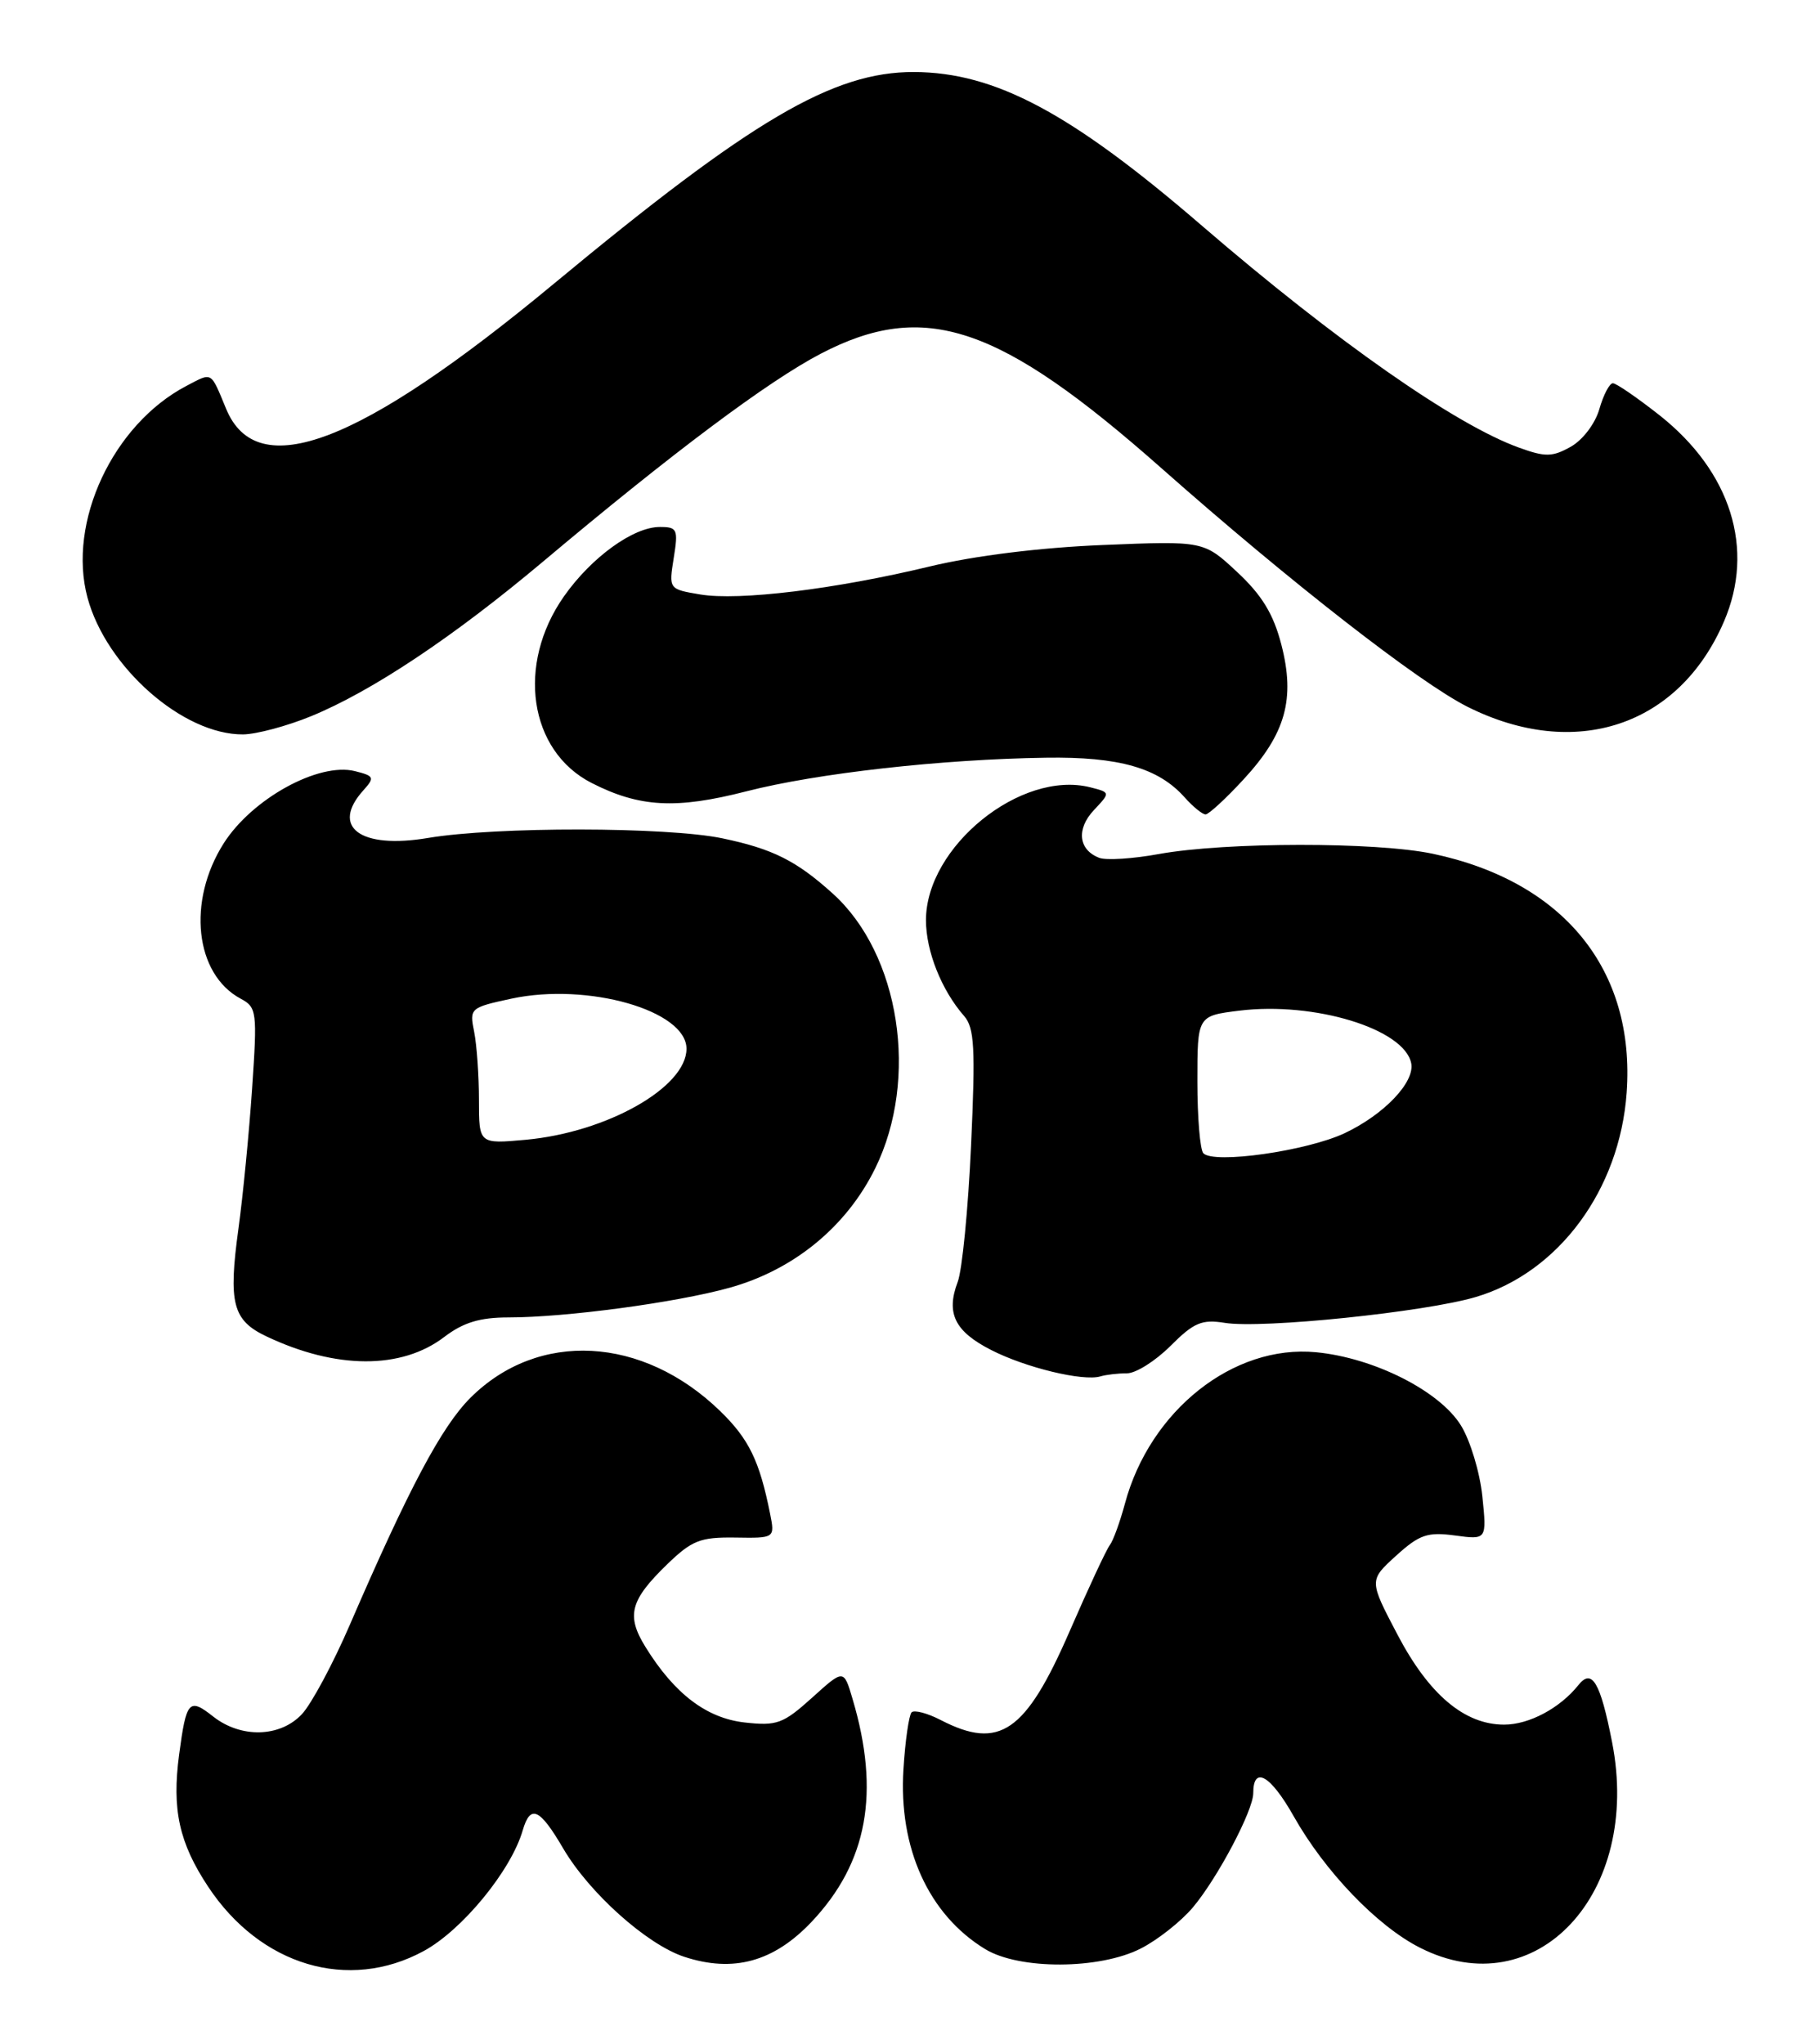<?xml version="1.0" encoding="UTF-8" standalone="no"?>
<!DOCTYPE svg PUBLIC "-//W3C//DTD SVG 1.1//EN" "http://www.w3.org/Graphics/SVG/1.1/DTD/svg11.dtd" >
<svg xmlns="http://www.w3.org/2000/svg" xmlns:xlink="http://www.w3.org/1999/xlink" version="1.1" viewBox="0 0 228 256">
 <g >
 <path fill="currentColor"
d=" M 53.09 244.35 C 57.91 241.73 64.02 234.28 65.48 229.25 C 66.44 225.95 67.60 226.46 70.55 231.50 C 73.82 237.08 81.02 243.52 85.70 245.07 C 91.86 247.10 96.93 245.71 101.68 240.69 C 108.68 233.28 110.29 224.50 106.80 212.77 C 105.70 209.04 105.70 209.04 101.72 212.64 C 98.11 215.89 97.32 216.18 93.29 215.73 C 88.50 215.19 84.49 212.14 80.86 206.27 C 78.43 202.34 78.93 200.43 83.56 195.94 C 86.68 192.92 87.72 192.51 92.10 192.57 C 97.08 192.65 97.08 192.65 96.47 189.57 C 95.15 182.97 93.83 180.24 90.23 176.74 C 80.52 167.30 67.40 166.60 58.92 175.08 C 55.31 178.69 51.21 186.42 43.85 203.44 C 41.73 208.36 39.01 213.42 37.82 214.69 C 35.09 217.60 30.19 217.73 26.70 214.98 C 23.68 212.60 23.34 212.99 22.44 219.75 C 21.52 226.65 22.44 230.81 26.09 236.32 C 32.64 246.20 43.66 249.48 53.09 244.35 Z  M 142.91 244.04 C 145.02 242.97 147.95 240.65 149.43 238.90 C 152.52 235.23 157.00 226.76 157.00 224.59 C 157.00 221.09 159.16 222.32 162.07 227.48 C 165.97 234.39 172.50 241.20 177.85 243.92 C 192.42 251.36 205.69 237.18 201.95 218.18 C 200.48 210.67 199.43 208.91 197.73 211.05 C 195.42 213.94 191.56 216.00 188.43 216.00 C 183.46 216.00 179.00 212.23 175.06 204.71 C 171.50 197.93 171.50 197.93 174.89 194.85 C 177.82 192.19 178.83 191.85 182.27 192.31 C 186.26 192.85 186.26 192.85 185.70 187.40 C 185.39 184.41 184.19 180.42 183.02 178.53 C 180.35 174.21 172.14 170.06 164.87 169.36 C 154.51 168.36 144.04 176.66 140.92 188.34 C 140.30 190.63 139.46 192.95 139.04 193.50 C 138.61 194.05 136.35 198.90 134.01 204.28 C 128.49 216.98 125.22 219.23 117.86 215.43 C 116.18 214.56 114.54 214.13 114.20 214.46 C 113.87 214.80 113.40 218.00 113.18 221.58 C 112.55 231.46 116.33 239.79 123.41 244.11 C 127.69 246.72 137.74 246.68 142.91 244.04 Z  M 141.18 172.00 C 142.29 172.00 144.74 170.46 146.63 168.57 C 149.56 165.64 150.56 165.22 153.43 165.68 C 158.08 166.44 178.53 164.33 184.89 162.44 C 195.27 159.36 202.91 149.01 203.78 136.85 C 204.88 121.47 195.90 110.40 179.50 106.93 C 172.39 105.43 153.56 105.45 145.19 106.96 C 141.93 107.56 138.57 107.77 137.71 107.44 C 135.10 106.44 134.81 103.84 137.03 101.47 C 139.12 99.25 139.12 99.25 136.56 98.60 C 127.88 96.43 116.00 106.04 116.00 115.25 C 116.00 119.13 117.95 124.02 120.78 127.25 C 122.07 128.73 122.21 131.24 121.65 143.44 C 121.29 151.38 120.54 159.09 119.97 160.57 C 118.49 164.48 119.61 166.76 124.17 169.08 C 128.48 171.29 135.66 173.02 137.83 172.39 C 138.56 172.17 140.07 172.00 141.18 172.00 Z  M 55.65 167.45 C 58.04 165.63 60.11 165.00 63.71 165.00 C 70.85 165.00 84.66 163.15 91.37 161.29 C 99.43 159.06 106.05 153.64 109.65 146.31 C 115.15 135.10 112.74 119.52 104.34 111.93 C 99.76 107.79 96.79 106.31 90.47 104.99 C 83.52 103.55 62.10 103.52 53.62 104.95 C 45.12 106.38 41.35 103.58 45.55 98.95 C 46.96 97.38 46.87 97.18 44.47 96.58 C 39.92 95.44 31.57 100.04 28.02 105.63 C 23.42 112.88 24.42 122.01 30.15 125.08 C 32.17 126.16 32.24 126.68 31.58 136.36 C 31.20 141.94 30.43 149.83 29.87 153.89 C 28.59 163.22 29.14 165.37 33.37 167.37 C 42.09 171.51 50.29 171.54 55.65 167.45 Z  M 155.80 97.60 C 161.07 91.89 162.28 87.53 160.52 80.73 C 159.53 76.90 158.09 74.54 154.99 71.65 C 150.80 67.74 150.80 67.74 138.15 68.26 C 130.30 68.58 122.09 69.60 116.50 70.94 C 104.64 73.80 92.55 75.27 87.70 74.45 C 83.78 73.79 83.78 73.78 84.40 69.89 C 84.98 66.29 84.85 66.00 82.66 66.00 C 79.33 66.00 74.09 69.80 70.65 74.69 C 64.66 83.22 66.26 94.05 74.11 98.06 C 80.11 101.12 84.69 101.37 93.50 99.11 C 102.35 96.84 117.95 95.09 131.01 94.90 C 140.19 94.76 145.11 96.17 148.40 99.86 C 149.45 101.04 150.63 102.00 151.03 102.00 C 151.42 102.00 153.57 100.02 155.80 97.60 Z  M 39.00 89.69 C 46.63 86.55 56.80 79.77 68.00 70.36 C 84.27 56.68 96.24 47.73 102.82 44.30 C 115.82 37.52 125.18 40.67 145.50 58.64 C 161.59 72.87 177.73 85.44 183.82 88.51 C 197.31 95.28 210.33 90.96 215.97 77.84 C 219.88 68.77 216.85 59.09 207.90 52.01 C 205.10 49.81 202.48 48.00 202.05 48.00 C 201.63 48.00 200.87 49.45 200.36 51.23 C 199.84 53.05 198.28 55.11 196.78 55.95 C 194.48 57.24 193.59 57.26 190.31 56.07 C 182.34 53.21 167.31 42.69 150.57 28.27 C 134.17 14.13 124.67 9.06 114.50 9.02 C 104.37 8.99 94.19 14.97 69.38 35.54 C 45.09 55.68 32.22 60.60 28.33 51.21 C 26.35 46.44 26.65 46.61 23.34 48.34 C 14.15 53.16 8.42 65.41 10.96 74.85 C 13.31 83.57 22.94 92.04 30.46 91.98 C 32.13 91.96 35.98 90.93 39.00 89.69 Z  M 150.75 144.44 C 150.34 144.02 150.00 139.97 150.00 135.45 C 150.00 127.23 150.00 127.23 155.25 126.58 C 164.66 125.42 175.94 128.87 176.79 133.17 C 177.26 135.54 173.38 139.60 168.44 141.93 C 163.68 144.16 152.08 145.81 150.75 144.44 Z  M 60.00 137.76 C 60.00 134.73 59.73 130.89 59.40 129.23 C 58.80 126.27 58.90 126.19 64.09 125.07 C 73.64 123.03 86.00 126.56 86.00 131.35 C 86.00 136.18 76.03 141.82 65.86 142.75 C 60.00 143.28 60.00 143.28 60.00 137.76 Z "/>
</g>
</svg>